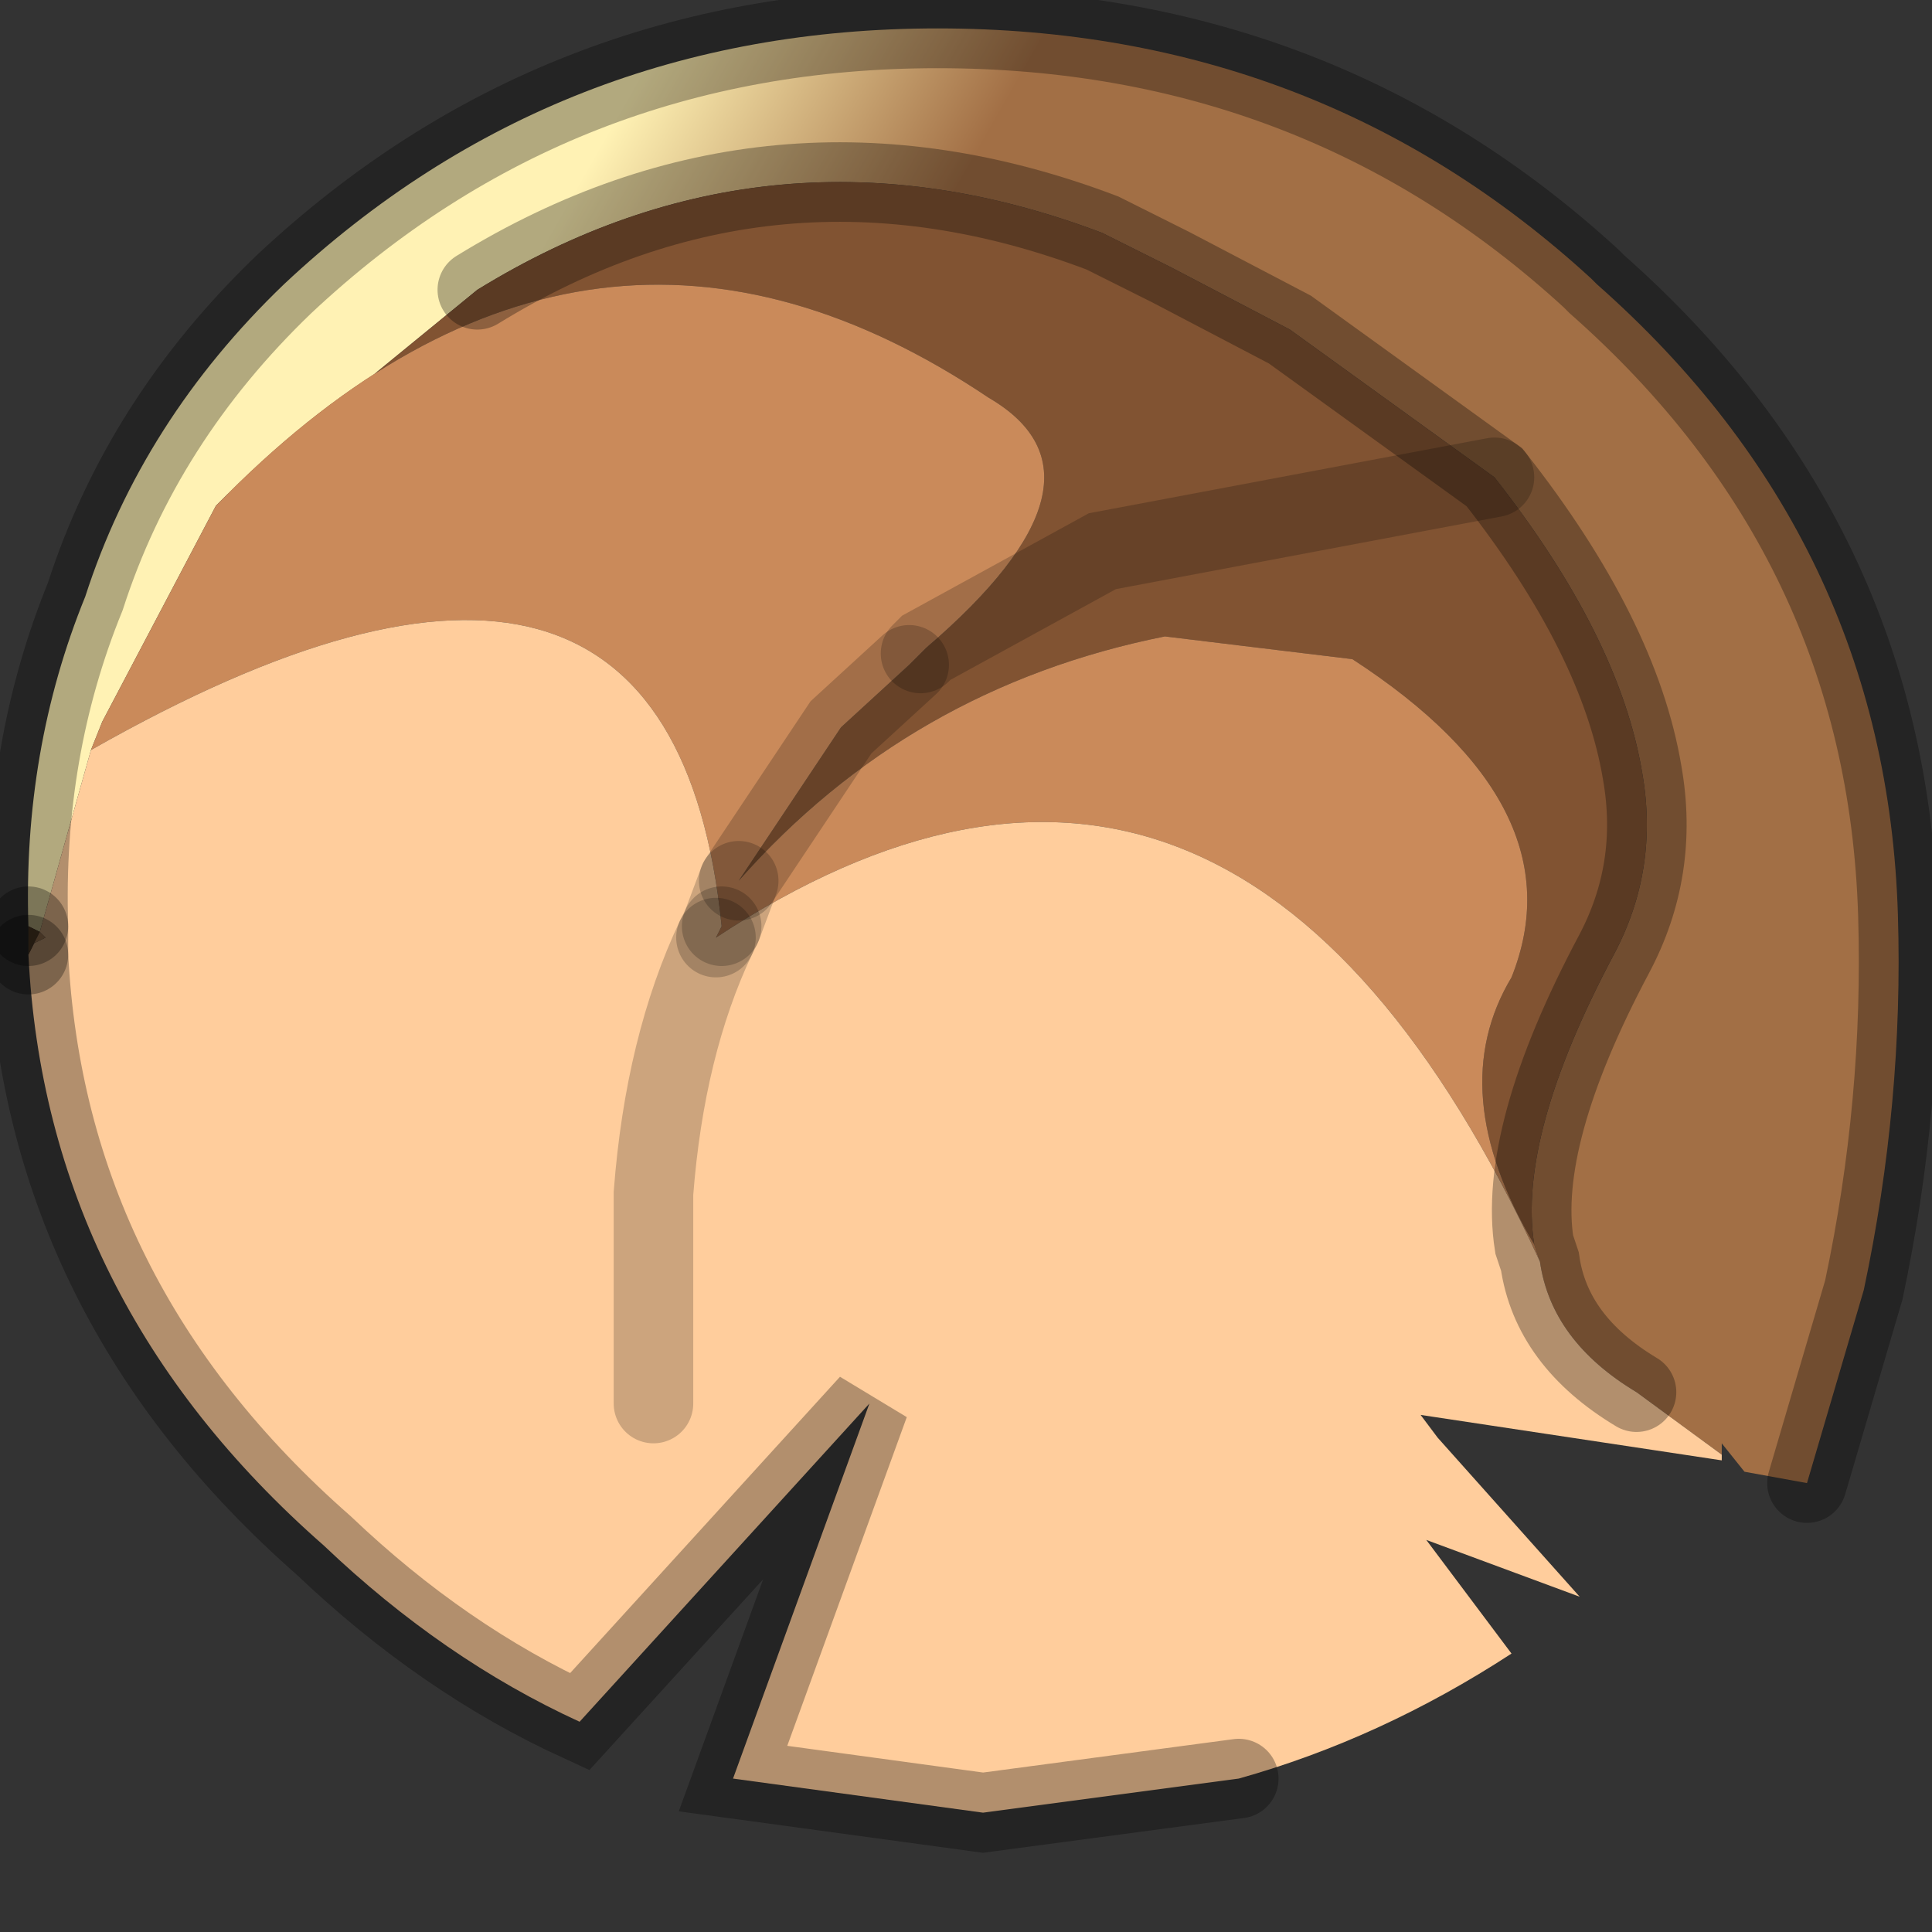 <?xml version="1.0" encoding="utf-8"?>
<svg version="1.1" id="Layer_1"
xmlns="http://www.w3.org/2000/svg"
xmlns:xlink="http://www.w3.org/1999/xlink"
width="17px" height="17px"
xml:space="preserve">
<rect width="100%" height="100%" fill="#333333" stroke="none"/>
<g id="PathID_3578" transform="matrix(1, 0, 0, 1, 8.9, 8.1)">
<linearGradient
id="LinearGradID_835" gradientUnits="userSpaceOnUse" gradientTransform="matrix(0.003, 0.002, -0.004, 0.007, -5.1, -4.3)" spreadMethod ="pad" x1="-819.2" y1="0" x2="819.2" y2="0" >
<stop  offset="0.506" style="stop-color:#FFF2B4;stop-opacity:1" />
<stop  offset="1" style="stop-color:#A26F45;stop-opacity:1" />
</linearGradient>
<path style="fill:url(#LinearGradID_835) " d="M-6.9 -3.75L-7 -3.65L-8 -1.75L-8.1 -1.5L-8.55 0.1L-8.65 0.05Q-8.7 -1.5 -8.15 -2.85Q-7.65 -4.4 -6.4 -5.6Q-4 -7.85 -0.65 -7.85Q2.7 -7.85 5.1 -5.65L5.15 -5.6Q7.7 -3.35 7.8 -0.05Q7.85 1.6 7.5 3.25L7 4.95L6.45 4.85L6.25 4.6L6.25 4.7L5.5 4.15Q4.75 3.7 4.65 3L4.6 2.85Q4.45 1.9 5.3 0.3Q5.7 -0.45 5.55 -1.3Q5.35 -2.5 4.25 -3.9L2.45 -5.2L1.4 -5.75L0.8 -6.05Q-2.1 -7.15 -4.7 -5.55L-6.9 -3.75" />
<path style="fill:#815332;fill-opacity:1" d="M4.4 0.5Q5 -1 3 -2.3L1.35 -2.5Q-0.9 -2.05 -2.4 -0.35L-1.5 -1.7L-0.9 -2.25L-0.8 -2.35L-0.75 -2.4L0.8 -3.25L4.25 -3.9L0.8 -3.25L-0.75 -2.4Q1 -3.9 -0.2 -4.6Q-3.7 -6.95 -6.9 -3.75L-4.7 -5.55Q-2.1 -7.15 0.8 -6.05L1.4 -5.75L2.45 -5.2L4.25 -3.9Q5.35 -2.5 5.55 -1.3Q5.7 -0.45 5.3 0.3Q4.45 1.9 4.6 2.85Q3.8 1.5 4.4 0.5" />
<path style="fill:#CA8A5A;fill-opacity:1" d="M-2.6 0.15L-2.55 0.05L-2.4 -0.35L-2.55 0.05Q-3 -4.4 -8.1 -1.5L-8 -1.75L-7 -3.65L-6.9 -3.75Q-3.7 -6.95 -0.2 -4.6Q1 -3.9 -0.75 -2.4L-0.8 -2.35L-0.9 -2.25L-1.5 -1.7L-2.4 -0.35Q-0.9 -2.05 1.35 -2.5L3 -2.3Q5 -1 4.4 0.5Q3.8 1.5 4.6 2.85L4.65 3Q1.95 -2.85 -2.6 0.15" />
<path style="fill:#FFCD9C;fill-opacity:1" d="M6.25 4.75L3.6 4.35L3.75 4.55L5 5.95L3.65 5.45L4.4 6.45Q3.25 7.2 2 7.55L-0.25 7.85L-2.45 7.55L-1.25 4.25L-3.8 7.05Q-5 6.5 -6.05 5.5Q-8.5 3.35 -8.65 0.3L-8.6 0.2L-8.5 0.15L-8.55 0.1L-8.1 -1.5Q-3 -4.4 -2.55 0.05L-2.6 0.15Q-3.05 1.1 -3.15 2.4L-3.15 4.25L-3.15 2.4Q-3.05 1.1 -2.6 0.15Q1.95 -2.85 4.65 3Q4.75 3.7 5.5 4.15L6.25 4.7L6.25 4.75" />
<path style="fill:#694D33;fill-opacity:1" d="M-8.6 0.2L-8.65 0.3L-8.65 0.2L-8.65 0.05L-8.55 0.1L-8.6 0.2" />
<path style="fill:#CD9C6D;fill-opacity:1" d="M-8.5 0.15L-8.6 0.2L-8.55 0.1L-8.5 0.15" />
<path style="fill:none;stroke-width:0.7;stroke-linecap:round;stroke-linejoin:miter;stroke-miterlimit:5;stroke:#000000;stroke-opacity:0.302" d="M-4.7 -5.55Q-2.1 -7.15 0.8 -6.05L1.4 -5.75L2.45 -5.2L4.25 -3.9Q5.35 -2.5 5.55 -1.3Q5.7 -0.45 5.3 0.3Q4.45 1.9 4.6 2.85L4.65 3Q4.75 3.7 5.5 4.15" />
<path style="fill:none;stroke-width:0.7;stroke-linecap:round;stroke-linejoin:miter;stroke-miterlimit:5;stroke:#000000;stroke-opacity:0.302" d="M7 4.95L7.5 3.25Q7.85 1.6 7.8 -0.05Q7.7 -3.35 5.15 -5.6L5.1 -5.65Q2.7 -7.85 -0.65 -7.85Q-4 -7.85 -6.4 -5.6Q-7.65 -4.4 -8.15 -2.85Q-8.7 -1.5 -8.65 0.05" />
<path style="fill:none;stroke-width:0.7;stroke-linecap:round;stroke-linejoin:miter;stroke-miterlimit:5;stroke:#000000;stroke-opacity:0.2" d="M4.25 -3.9L0.8 -3.25L-0.75 -2.4L-0.8 -2.35" />
<path style="fill:none;stroke-width:0.7;stroke-linecap:round;stroke-linejoin:miter;stroke-miterlimit:5;stroke:#000000;stroke-opacity:0.2" d="M-0.9 -2.25L-1.5 -1.7L-2.4 -0.35" />
<path style="fill:none;stroke-width:0.7;stroke-linecap:round;stroke-linejoin:miter;stroke-miterlimit:5;stroke:#000000;stroke-opacity:0.2" d="M-2.6 0.15L-2.55 0.05" />
<path style="fill:none;stroke-width:0.7;stroke-linecap:round;stroke-linejoin:miter;stroke-miterlimit:5;stroke:#000000;stroke-opacity:0.2" d="M-2.6 0.15Q-3.05 1.1 -3.15 2.4L-3.15 4.25" />
<path style="fill:none;stroke-width:0.7;stroke-linecap:round;stroke-linejoin:miter;stroke-miterlimit:5;stroke:#000000;stroke-opacity:0.302" d="M-8.65 0.05L-8.65 0.2L-8.65 0.3" />
<path style="fill:none;stroke-width:0.7;stroke-linecap:round;stroke-linejoin:miter;stroke-miterlimit:5;stroke:#000000;stroke-opacity:0.302" d="M-8.65 0.3Q-8.5 3.35 -6.05 5.5Q-5 6.5 -3.8 7.05L-1.25 4.25L-2.45 7.55L-0.25 7.85L2 7.55" />
<path style="fill:none;stroke-width:0.7;stroke-linecap:round;stroke-linejoin:miter;stroke-miterlimit:5;stroke:#000000;stroke-opacity:0.2" d="M-2.4 -0.35L-2.55 0.05" />
</g>
</svg>
